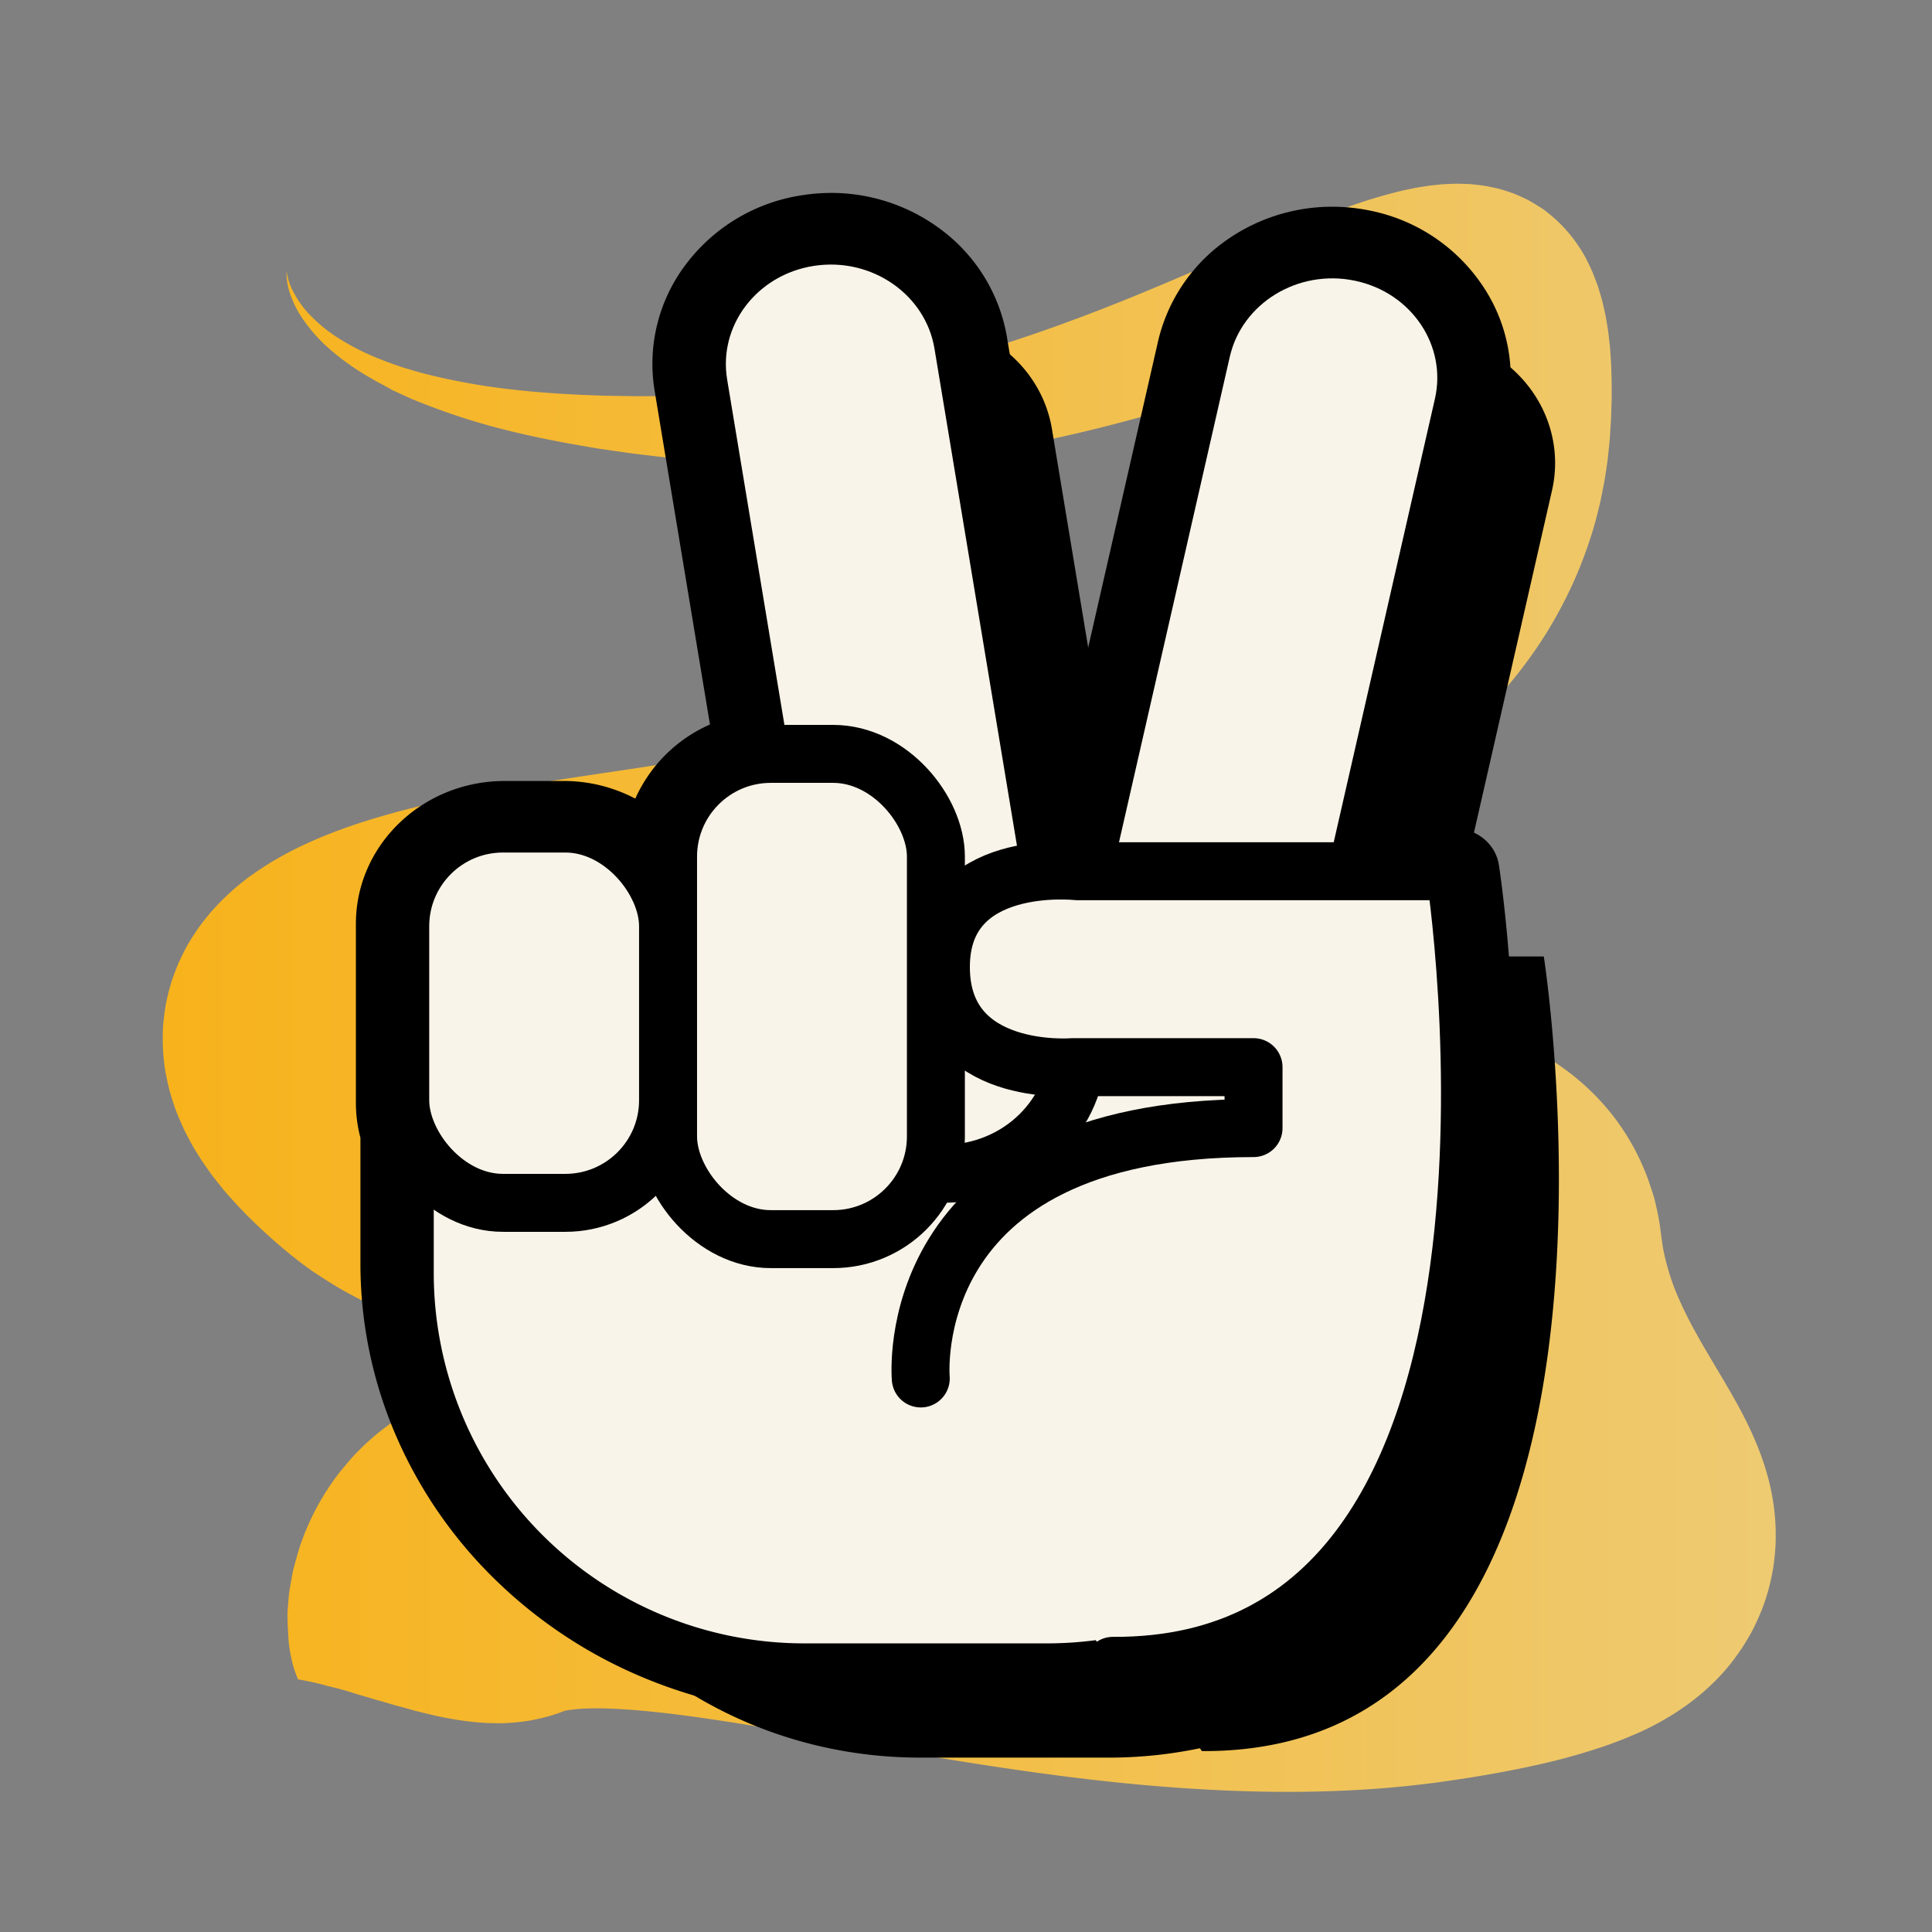 <svg xmlns="http://www.w3.org/2000/svg" xmlns:xlink="http://www.w3.org/1999/xlink" viewBox="0 0 1000 1000"><rect x="0" y="0" width="1000" height="1000" fill="#808080" stroke="none"/><defs><style>.cls-1{fill:url(#linear-gradient);}.cls-2{fill:#f9f4e9;stroke:#000;stroke-linecap:round;stroke-linejoin:round;stroke-width:30px;}</style><linearGradient id="linear-gradient" x1="60.81" y1="511.3" x2="921.97" y2="511.3" gradientUnits="userSpaceOnUse"><stop offset="0" stop-color="#f8b219"/><stop offset="1" stop-color="#eeca72"/></linearGradient></defs><title>Game</title><g id="Folder"><path class="cls-1" d="M148.32,140.15A31.28,31.28,0,0,0,152,151.39a52,52,0,0,0,6.6,9.65,77.48,77.48,0,0,0,17.86,14.77,122.85,122.85,0,0,0,20.82,10.29l2.69,1.08,2.76,1,5.5,1.92,5.6,1.66c1.87.54,3.71,1.14,5.62,1.58a336.14,336.14,0,0,0,46.09,8.32c15.57,1.79,31.28,2.64,47,3.15l11.8.19c2,0,3.92.09,5.89.08l5.91,0,11.81-.1,11.82-.36c3.94-.15,7.87-.19,11.81-.4l11.82-.61c3.92-.22,7.92-.36,11.72-.69s7.67-.55,11.5-1q23-2.25,45.63-6.6c7.55-1.43,15.06-3.09,22.55-4.85,3.74-.87,7.47-1.83,11.2-2.74l11.16-3c14.84-4.13,29.54-8.84,44.16-14s29.12-10.68,43.6-16.56,28.95-12.1,43.55-18.42,29.37-12.84,44.74-19.2c7.72-3.17,15.62-6.26,23.89-9.23a267.65,267.65,0,0,1,26.55-8.12c1.22-.29,2.38-.6,3.64-.86l3.8-.78c2.47-.54,5.28-.92,8-1.35l1-.15,1.08-.12,2.16-.23,2.17-.22c.72-.07,1.43-.14,2.23-.17,3.11-.14,6.12-.32,9.58-.16l2.51.09c.43,0,.83,0,1.28.07l1.36.13q2.71.27,5.43.63c1.89.3,3.86.72,5.78,1.13a58.66,58.66,0,0,1,6,1.66c1,.33,2,.66,3,1s2.07.83,3.1,1.26,2.07.92,3.1,1.4a34,34,0,0,1,3.06,1.56c2,1.16,4,2.38,6,3.66s3.79,2.84,5.62,4.34a75.91,75.91,0,0,1,16.65,20.4c.27.46.5.88.71,1.3l.64,1.27,1.26,2.56L824,140.2c.38.84.67,1.63,1,2.45q.94,2.44,1.86,4.91c.55,1.61,1,3.1,1.44,4.67l.68,2.32.33,1.17.26,1.1,1,4.38.48,2.2c.16.73.25,1.39.37,2.09l.68,4.16.33,2.08.23,2,.45,4c.33,2.69.44,5.14.62,7.68.08,1.26.18,2.55.23,3.78l.11,3.65c.06,2.42.17,4.91.13,7.23l0,7.07-.23,6.88c-.06,2.32-.2,4.55-.34,6.79l-.21,3.36-.1,1.68c0,.56-.07,1.12-.13,1.74l-.74,7.31c-.14,1.22-.24,2.44-.4,3.66l-.54,3.67c-.38,2.44-.72,4.89-1.14,7.34l-1.45,7.33c-.26,1.22-.47,2.45-.78,3.66l-.9,3.66c-.63,2.43-1.19,4.88-1.9,7.29A230.83,230.83,0,0,1,815,300.06a233.78,233.78,0,0,1-14.21,27,235.4,235.4,0,0,1-17.58,24.62A261.12,261.12,0,0,1,763,373.56c-1.74,1.77-3.57,3.35-5.35,5s-3.6,3.32-5.44,4.87l-5.53,4.72-5.62,4.52c-7.55,5.91-15.25,11.52-23.11,16.62L715,411.26l-3,1.86c-2,1.22-4,2.48-6,3.68-4,2.35-8,4.74-12,6.92-32.21,17.8-65.35,30.77-98.34,41.33s-66.06,18.47-98.48,25.42c-16.19,3.49-32.24,6.65-47.8,9.76-7.76,1.56-15.38,3.11-22.65,4.69s-14.19,3.24-19.76,4.85c-.75.2-1.32.4-1.94.59l-.92.29-1.45.43-3.69,1.08-3.55,1-1.77.49-1.7.44-3.42.9L382,516.61c-8.69,2.09-17,4-25.1,5.69-16.23,3.47-31.8,6.63-46.95,9.93s-29.84,6.7-43.75,10.45c-6.95,1.87-13.68,3.84-20.07,5.89s-12.41,4.19-17.75,6.39l-1,.4-.94.42-1.9.82c-1.23.55-2.35,1.1-3.52,1.64-2.11,1.08-4.17,2.13-5.58,3.06l-.56.34-.29.16-.2.16c-.28.2-.56.4-.85.59l-.21.14-.12.12L213,563c-.16.14-.43.3-.41.37a.67.67,0,0,1-.17.2.39.39,0,0,0,.22-.05l0,0s0,0,.11-.07a4,4,0,0,0,.34-.23c.22-.17.33-.32.78-.69a6.38,6.38,0,0,0,.53-.51l.24-.28a4.14,4.14,0,0,1,.32-.34,11.85,11.85,0,0,0,1.37-1.7,17.92,17.92,0,0,0,1.65-2.38c.2-.39.57-.92.86-1.44s.58-1.06.84-1.61c.12-.27.25-.55.36-.82s.3-.61.44-.92c.29-.63.55-1.28.78-1.93s.39-1.3.66-2a22.19,22.19,0,0,0,.64-2.15c.18-.72.32-1.46.45-2.19s.31-1.47.42-2.21.17-1.49.21-2.24.15-1.4.17-2.12a39.08,39.08,0,0,0-.46-7.57,17.22,17.22,0,0,0-.56-2.86,4.8,4.8,0,0,1-.15-.61l-.11-.51a8.54,8.54,0,0,0-.29-1c-.09-.32-.27-.72-.34-1s-.11-.43-.18-.64-.15-.42-.24-.63-.23-.43-.21-.5c0-.39-.44-.91-.23-.82,0,0,0,0,.06,0s.28.24.4.36.72.73,1.13,1.18l.32.36c.12.13.31.3.46.44l.95.92.46.47c.16.17.39.35.59.53l1.19,1.08c3.3,3,7.57,6.42,12.36,9.94.13.09.33.25.4.29l.25.16.49.32a10.92,10.92,0,0,0,1,.64l1.05.65,1.12.64c1.55.85,3.18,1.72,5,2.54A100.51,100.51,0,0,0,261,546.83a160.07,160.07,0,0,0,15.61,3.83c5.61,1.09,11.57,2,17.77,2.7A371.71,371.71,0,0,0,334,555.53c27.77.13,57.3-1.93,87.44-5s61.05-7.26,92.61-11.55,63.8-8.85,97.62-12.42c17-1.78,34.29-3.3,52.63-4.1,9.17-.41,18.59-.63,28.46-.51,4.93.06,10,.2,15.18.47s10.53.65,16.11,1.23,11.31,1.33,17.42,2.4,12.49,2.43,19.32,4.31A167.23,167.23,0,0,1,782.73,538a140.42,140.42,0,0,1,25,13.84,125.29,125.29,0,0,1,25.61,23.73,121.09,121.09,0,0,1,19,33c1.14,2.92,2,5.77,3,8.7s1.57,5.71,2.22,8.54,1.15,5.59,1.55,8.28l.55,4,.25,2c.1.85.06.47.1.76.17,1.08.28,2.16.46,3.24s.33,2.15.57,3.22a120.26,120.26,0,0,0,8.81,26.87c2.15,4.79,4.71,9.82,7.7,15.26.72,1.34,1.55,2.77,2.32,4.16l2.52,4.37,5.6,9.48c2,3.35,4.18,7,6.54,11.06s4.91,8.54,7.71,13.93l2.15,4.26,2.24,4.74c.78,1.73,1.57,3.54,2.33,5.32.82,2,1.6,4,2.39,6.08l1.21,3.46.59,1.74c.19.55.39,1.21.59,1.88.4,1.33.79,2.66,1.16,4,.19.68.37,1.29.55,2l.55,2.29c.36,1.52.7,3.06,1,4.6s.62,3.47.89,5.2A113.68,113.68,0,0,1,919,789.51c.06,1,.09,2.06.1,3.19s0,2.23,0,3.35,0,2.23-.08,3.34-.11,2.29-.21,3.51c-.2,2.42-.47,4.84-.8,7.24-.14,1.18-.38,2.48-.62,3.74s-.49,2.53-.77,3.79a105.48,105.48,0,0,1-4.5,15.05c-1,2.43-2,4.82-3.11,7.19-.55,1.18-1.13,2.36-1.72,3.52s-1.18,2.19-1.8,3.28q-1.86,3.24-3.89,6.38c-1.31,1.94-2.64,3.79-4,5.64-.69.92-1.4,1.83-2.12,2.73s-1.35,1.63-2,2.44q-2.05,2.36-4.2,4.62c-.72.77-1.44,1.51-2.08,2.11l-2,1.91q-2,1.89-4.1,3.71c-1.3,1.11-2.52,2.08-3.81,3.1s-2.57,2-3.84,2.94q-3.48,2.48-7.07,4.8c-2.14,1.32-4.29,2.6-6.47,3.84-4,2.23-8.07,4.28-11.57,5.85L845.47,898c-.9.4-1.69.72-2.54,1.08-1.66.69-3.37,1.39-5,2l-4.68,1.73-2.32.84-2.2.74A322.47,322.47,0,0,1,797,913.2c-9.7,2.21-18.88,3.94-27.86,5.51l-6.68,1.13-6.58,1-3.33.52-3.59.51c-2.39.34-4.8.7-7.18,1q-14.32,1.83-28.44,2.9c-37.63,2.81-74,1.85-109.09-.83s-69.08-7.32-102.06-12.51-65-11.08-95.76-16.37c-15.37-2.64-30.38-5.1-44.81-7.13s-28.25-3.59-40.49-4.3c-6.09-.35-11.76-.46-16.56-.32a81.79,81.79,0,0,0-11,.95,13.38,13.38,0,0,0-1.63.38c-.13,0,.26,0,.44-.18s-.16.06-.34.13l-.58.23-1.16.45c-.78.3-1.57.57-2.35.85a91.74,91.74,0,0,1-9.69,2.63,79.62,79.62,0,0,1-10,1.61,90.42,90.42,0,0,1-10.42.59l-5.41-.11-5.58-.37a172,172,0,0,1-24.34-4.12l-3.29-.76-3.4-.87c-.57-.15-1.13-.27-1.73-.43l-1.81-.53-3.59-1-3.61-.95-.91-.24-1-.3-2-.6-3.85-1.12-1.95-.54-1-.26-1.05-.33c-2.84-.9-5.49-1.65-8.43-2.47-1.57-.52-3.09-1-4.62-1.47s-3.11-.91-4.7-1.33-3.12-.82-4.72-1.18l-1.21-.27c-.41-.1-.88-.25-1.32-.37-.88-.25-1.76-.49-2.65-.72-1.79-.45-3.63-.87-5.43-1.23s-3.87-.84-5.92-1.08a52.5,52.5,0,0,1-3.61-11.49,62,62,0,0,1-1.48-11.1c-.12-1.79-.22-3.59-.3-5.42s-.11-3.68-.14-5.47.19-3.39.31-5.11.27-3.44.44-5.11l.13-1.26.19-1.2.4-2.4.86-4.85.46-2.37.24-1.19.3-1.11,1.24-4.5c.43-1.51.86-3,1.31-4.49l.67-2.21c.24-.73.51-1.41.76-2.12l1.58-4.23c.56-1.38,1.15-2.76,1.73-4.07a129,129,0,0,1,17.1-28.42c1.67-2,3.33-4,5.05-6,.87-1,1.74-1.93,2.62-2.87l2.67-2.68a130.9,130.9,0,0,1,11.24-9.83c3.87-2.92,7.84-5.67,11.94-8.18,2.06-1.29,4.1-2.35,6.19-3.45s4.2-2.11,6.33-3.09c1.07-.48,2.14-1,3.22-1.43l1.61-.68.82-.34c.28-.11.45-.19,1-.41,4-1.47,8.08-3,11.82-4a189.36,189.36,0,0,1,21.73-5.18,252.59,252.59,0,0,1,36.85-3.56c11.21-.3,21.57,0,31.46.58C351,711.24,369,713.48,386.31,716s33.88,5.32,50.07,8.18c32.37,5.72,63.32,11.65,93.63,16.65s59.82,9.26,88.57,11.83,56.62,3.46,82.95,1.92c6.57-.41,13-.95,19.4-1.66,1.59-.17,3.15-.39,4.73-.58L728,752l2.61-.37,5.3-.75,5.18-.8c6.82-1.08,13.4-2.25,19.35-3.47s11.26-2.56,14.71-3.62l.66-.2c.21-.06.33-.12.51-.17s.64-.22,1-.31.36-.15.55-.21l.24-.07h0c.17,0-.31.16-.82.5a10.29,10.29,0,0,0-1.29.81,18.35,18.35,0,0,0-2.08,1.44c-.48.34-1,.72-1.47,1.1s-.92.77-1.45,1.24-1.28,1.09-1.89,1.67c-.31.3-.61.59-.9.9s-.64.65-1,1c-.76.77-1.48,1.57-2.17,2.39-.37.44-.62.79-1.07,1.32s-.83,1-1.22,1.52c-.8,1-1.52,2.1-2.25,3.23s-1.63,2.5-2.35,3.8c-.37.66-.71,1.31-1,2s-.75,1.42-1.09,2.15c-.7,1.45-1.31,2.94-1.88,4.45a63.06,63.06,0,0,0-2.81,9.29c-.17.77-.33,1.55-.46,2.32l-.36,2.26c-.22,1.41-.38,2.83-.47,4.26l-.11,2c0,.62-.06,1.23-.07,1.84s0,1.23,0,1.85l.06,1.69c.05,2,.37,4.19.54,5.53.11.75.28,1.59.42,2.25s.21,1.11.35,1.66l.38,1.42c.1.37.21.73.33,1.1.07.19.13.37.15.44l.1.32c.08.21.16.41.25.62a2.18,2.18,0,0,0,.22.48c0-.06,0-.09-.06-.2s-.19-.45-.29-.7l-.52-1.12c-.84-1.74-2.18-4.28-3.78-7.17s-3.46-6.18-5.49-9.75-4.16-7.33-6.38-11.35l-3.35-6.11c-1.13-2.14-2.26-4.2-3.4-6.41-2.26-4.32-4.52-8.9-6.74-13.53s-4.38-9.48-6.45-14.47a285.63,285.63,0,0,1-18.87-65c-.5-2.86-.85-5.76-1.26-8.64s-.66-5.8-1-8.7c0-.2-.11-1.08-.08-.73l0,.52c0,.35.1.69.17,1,.13.7.26,1.6.48,2.36a24.13,24.13,0,0,0,.74,2.73c.27,1,.65,2,1,3a44.16,44.16,0,0,0,7.14,12.18,38.66,38.66,0,0,0,8,7.46,17.78,17.78,0,0,0,4,2.16c.5.15.18-.06-.7-.36A60.3,60.3,0,0,0,705.54,686c-2.38-.33-5-.62-7.83-.85s-5.75-.42-8.83-.55c-6.14-.27-12.75-.34-19.59-.24-13.68.19-28.31,1-43.27,2s-30.36,2.49-46,4l-47.49,4.75c-32.07,3.25-64.87,6.4-98.56,8.57-16.84,1.07-33.93,1.85-51.32,2.2s-35.1.25-53.26-.66a517.83,517.83,0,0,1-56.08-5.68c-9.65-1.58-19.47-3.53-29.48-6a305.27,305.27,0,0,1-30.61-9.28,240.19,240.19,0,0,1-31.52-14.11c-5.28-2.82-10.57-6-15.79-9.44L162,658.15l-3.89-2.78c-1.29-.92-2.57-1.91-3.84-2.9L152.39,651l-.95-.75-.78-.64A297.75,297.75,0,0,1,126.81,628l-3-3.17c-.52-.54-1-1-1.53-1.61l-1.57-1.75L117.55,618c-.51-.6-1-1.16-1.54-1.79l-1.59-2c-2.12-2.65-4.17-5.13-6.33-8.23l-3.15-4.49c-1.07-1.62-2.15-3.36-3.19-5-2.06-3.22-4.21-7.34-6.18-11.25-.49-.93-1-2.1-1.5-3.21l-1.44-3.38-1.39-3.4c-.45-1.15-.9-2.52-1.33-3.77s-.84-2.58-1.23-3.87l-.59-1.95c-.19-.63-.38-1.3-.55-2.05-.71-2.89-1.33-5.8-1.88-8.72a102.42,102.42,0,0,1-1.4-19.53c0-1.71.07-3.37.22-5.11s.35-3.49.58-5.22.48-3.47.78-5.19.72-3.42,1.13-5.12.87-3.39,1.35-5.07,1.05-3.24,1.62-4.86,1.19-3.17,1.82-4.74c.32-.78.64-1.59,1-2.32l1-2.17c.7-1.45,1.43-2.88,2.17-4.3s1.53-2.86,2.3-4.08c1.56-2.52,3.2-5.06,4.88-7.44,1.63-2.19,3.32-4.34,5.05-6.45.44-.54.87-1.05,1.28-1.49l1.25-1.39,2.55-2.73c1.76-1.89,3.37-3.37,5-4.92l2.52-2.29c.43-.4.85-.75,1.24-1.07l1.2-1c1.61-1.3,3.26-2.63,4.87-3.86s3.11-2.24,4.68-3.34,3.05-2,4.56-3l2.25-1.42,1.13-.71,1.08-.62,4.33-2.47,1.09-.61,1-.55,2.09-1.08c5.61-2.94,10.83-5.23,16-7.44,2.53-1,5.09-2.05,7.57-3l3.7-1.36,1.85-.67,1.81-.62c9.69-3.35,18.95-6,28-8.38s17.82-4.32,26.46-6.12c17.28-3.58,34-6.4,50.38-9s32.35-4.86,47.63-7.2c7.63-1.18,15.08-2.33,22.06-3.55l5.12-.92,2.43-.47,1.22-.24,1.15-.23,2.28-.47,2.12-.46.53-.12.92-.22,2-.47c1.31-.31,2.67-.64,3.88-.88,10-2.16,18.78-3.59,27.3-4.9s16.66-2.4,24.7-3.49c16-2.17,31.61-4.21,46.95-6.39,30.65-4.36,60.41-9.5,89.08-16.41s56.16-15.49,81-26.89,47-25.42,63.73-42.7l3.08-3.27c1-1.09,1.95-2.25,2.94-3.36l1.47-1.68,1.37-1.73c.89-1.17,1.87-2.29,2.73-3.48a139.49,139.49,0,0,0,9.58-14.72,141.74,141.74,0,0,0,7.46-16c.55-1.38,1-2.82,1.5-4.23l.75-2.12c.26-.7.43-1.45.66-2.17l1.3-4.36c.38-1.48.72-3,1.09-4.47l.56-2.24c.17-.75.29-1.52.44-2.29l.9-4.59c.08-.36.14-.8.21-1.24l.2-1.31.4-2.61c.27-1.74.55-3.5.74-5.18l.66-5.1.48-4.93c.2-1.68.26-3.2.37-4.78l.16-2.36c0-.77,0-1.48.07-2.23a81.85,81.85,0,0,0-.55-14.44c-.06-.37-.09-.83-.14-1.13a4.52,4.52,0,0,1-.14-.75c0-.12,0-.3,0-.37l0-.15a1,1,0,0,1,0-.17l0-.09s0-.07,0,0,.78.76,2,1.52a3.16,3.16,0,0,0,1,.55,2.61,2.61,0,0,0,.93.46,1.66,1.66,0,0,1,.41.16,1.66,1.66,0,0,0,.38.11c.11,0,.32,0,.36,0a.43.43,0,0,0,.19,0c.13,0,.35-.07.26-.08s0-.11-.08-.19a2,2,0,0,1-.52-.2l-.13-.07s-.15,0-.22,0l-.48-.08a17.05,17.05,0,0,0-2.43-.33,4.58,4.58,0,0,0-.77,0h-.83l-.84,0h-.41l-.48,0c-1.3.1-2.49.06-4,.25l-2.13.2c-.71.07-1.5.21-2.25.31a192.3,192.3,0,0,0-19.92,4.06c-7,1.77-14.29,3.85-21.67,6.05-14.79,4.43-30,9.36-45.37,14.26s-31,9.8-46.82,14.32-31.79,8.83-48,12.59-32.52,7-49,9.68-33.08,4.65-49.76,5.87-33.41,1.73-50.12,1.31c-4.18-.05-8.35-.28-12.52-.47s-8.23-.5-12.31-.77l-12.21-.86c-4.07-.28-8.15-.72-12.21-1.08l-12.2-1.18-12.18-1.44-6.09-.73c-2-.24-4.06-.57-6.08-.85l-12.16-1.76c-16.18-2.67-32.3-5.69-48.25-9.72a340.09,340.09,0,0,1-47-15.41c-1.92-.74-3.8-1.65-5.68-2.5l-5.63-2.59L197.88,199l-2.76-1.42L192.43,196A131.67,131.67,0,0,1,172,181.86a83.49,83.49,0,0,1-16.48-18.57,55,55,0,0,1-5.33-11.14A32.35,32.35,0,0,1,148.32,140.15Z"/><path d="M799.07,495.07H748.3l55-241.15c8.19-35.86-15.49-71.3-52.89-79.15h0c-37.39-7.85-74.34,14.86-82.53,50.73L606.39,495.07h-2.92a95,95,0,0,0-13.75-.23L544.49,222.12c-6-36.26-41.53-61-79.34-55.21h0c-37.8,5.77-63.57,39.84-57.56,76.1l31.79,191.72c-26.8,3.06-47.58,24.92-47.58,51.45v36.06c0-28.63-24.19-51.84-54-51.84H307.22c-29.85,0-54,23.21-54,51.84v92.65A49.75,49.75,0,0,0,255.53,630V697.9c0,117,98.88,211.84,220.86,211.84H573.9a230.35,230.35,0,0,0,47.18-4.86l1,1.48C863.52,907.73,799.07,495.07,799.07,495.07Z"/><path class="cls-2" d="M209.51,481.36H748.75a0,0,0,0,1,0,0V658.82A206.79,206.79,0,0,1,542,865.61H416.3A206.79,206.79,0,0,1,209.51,658.82V481.36A0,0,0,0,1,209.51,481.36Z"/><path class="cls-2" d="M591.8,624.19h0c-37.39-7.85-61.07-43.29-52.89-79.16l83-363.67c8.18-35.86,45.13-58.58,82.53-50.73h0c37.39,7.85,61.07,43.29,52.89,79.16l-83,363.67C666.15,609.33,629.2,632,591.8,624.19Z"/><path class="cls-2" d="M499.39,606.71h0c-37.81,5.76-73.33-19-79.34-55.22L361.57,198.88c-6-36.27,19.76-70.34,57.57-76.11h0c37.81-5.76,73.33,19,79.34,55.22L557,530.61C563,566.87,537.2,600.94,499.39,606.71Z"/><rect class="cls-2" x="207.16" y="426.27" width="138.63" height="196.32" rx="53.16"/><rect class="cls-2" x="345.79" y="390.21" width="138.63" height="251.16" rx="53.16"/><path class="cls-2" d="M476.59,713.49S464.84,583.9,648.83,583.9V552.35H555.1S487,558,487,500.52s70.49-49.58,70.49-49.58H753.06s64.44,412.66-177,411.29"/><path d="M430.11,121.94c33.48,0,62.94,23.33,68.37,56.05L543.71,450.7c1.93-.09,3.73-.13,5.34-.13a82.64,82.64,0,0,1,8.4.37h2.93l61.51-269.58c7.09-31.08,35.78-52.28,67.64-52.28a72.29,72.29,0,0,1,14.89,1.55c37.39,7.85,61.07,43.29,52.89,79.16l-55,241.15h50.77S817.3,862.23,577.25,862.23h-1.2l-1-1.48a230.88,230.88,0,0,1-47.17,4.86H430.38c-122,0-220.87-94.85-220.87-211.84V585.9a50,50,0,0,1-2.35-15.14V478.1c0-28.62,24.2-51.83,54-51.83h30.54c29.85,0,54,23.21,54,51.83V442.05c0-26.53,20.78-48.39,47.58-51.46L361.58,198.88c-6-36.27,19.75-70.34,57.56-76.11a73,73,0,0,1,11-.83m0-22.07h0A96.43,96.43,0,0,0,415.53,101a92.42,92.42,0,0,0-60.23,35.45,85.25,85.25,0,0,0-16.45,65.91L367.48,375a75.58,75.58,0,0,0-38.65,38.38,79.18,79.18,0,0,0-37.08-9.14H261.21c-42.49,0-77,33.16-77,73.9v92.66a71.15,71.15,0,0,0,2.35,18.14v64.87a224.3,224.3,0,0,0,19.17,91.05,233,233,0,0,0,52.26,74.35,243.89,243.89,0,0,0,77.51,50.12,251.36,251.36,0,0,0,94.93,18.39h97.51a255.79,255.79,0,0,0,43.79-3.78,24.86,24.86,0,0,0,4.24.4h1.33c28.34,0,54.41-5.22,77.5-15.5A168.56,168.56,0,0,0,711.66,827c24.78-27.59,43.46-65.18,55.53-111.74,9.35-36,14.83-77.73,16.29-123.85,2.46-77.83-7.25-141.11-7.67-143.76-1.69-10.81-11.36-18.8-22.75-18.8H730.87l48.92-214.36a85,85,0,0,0-12.46-66.71,91.8,91.8,0,0,0-58-38.73A97.19,97.19,0,0,0,689.53,107,95.14,95.14,0,0,0,632.1,126.3a88.32,88.32,0,0,0-32.69,50.35L554.32,374.26,521.2,174.52a87.73,87.73,0,0,0-31.52-53.67,94.75,94.75,0,0,0-59.57-21Z"/></g></svg>